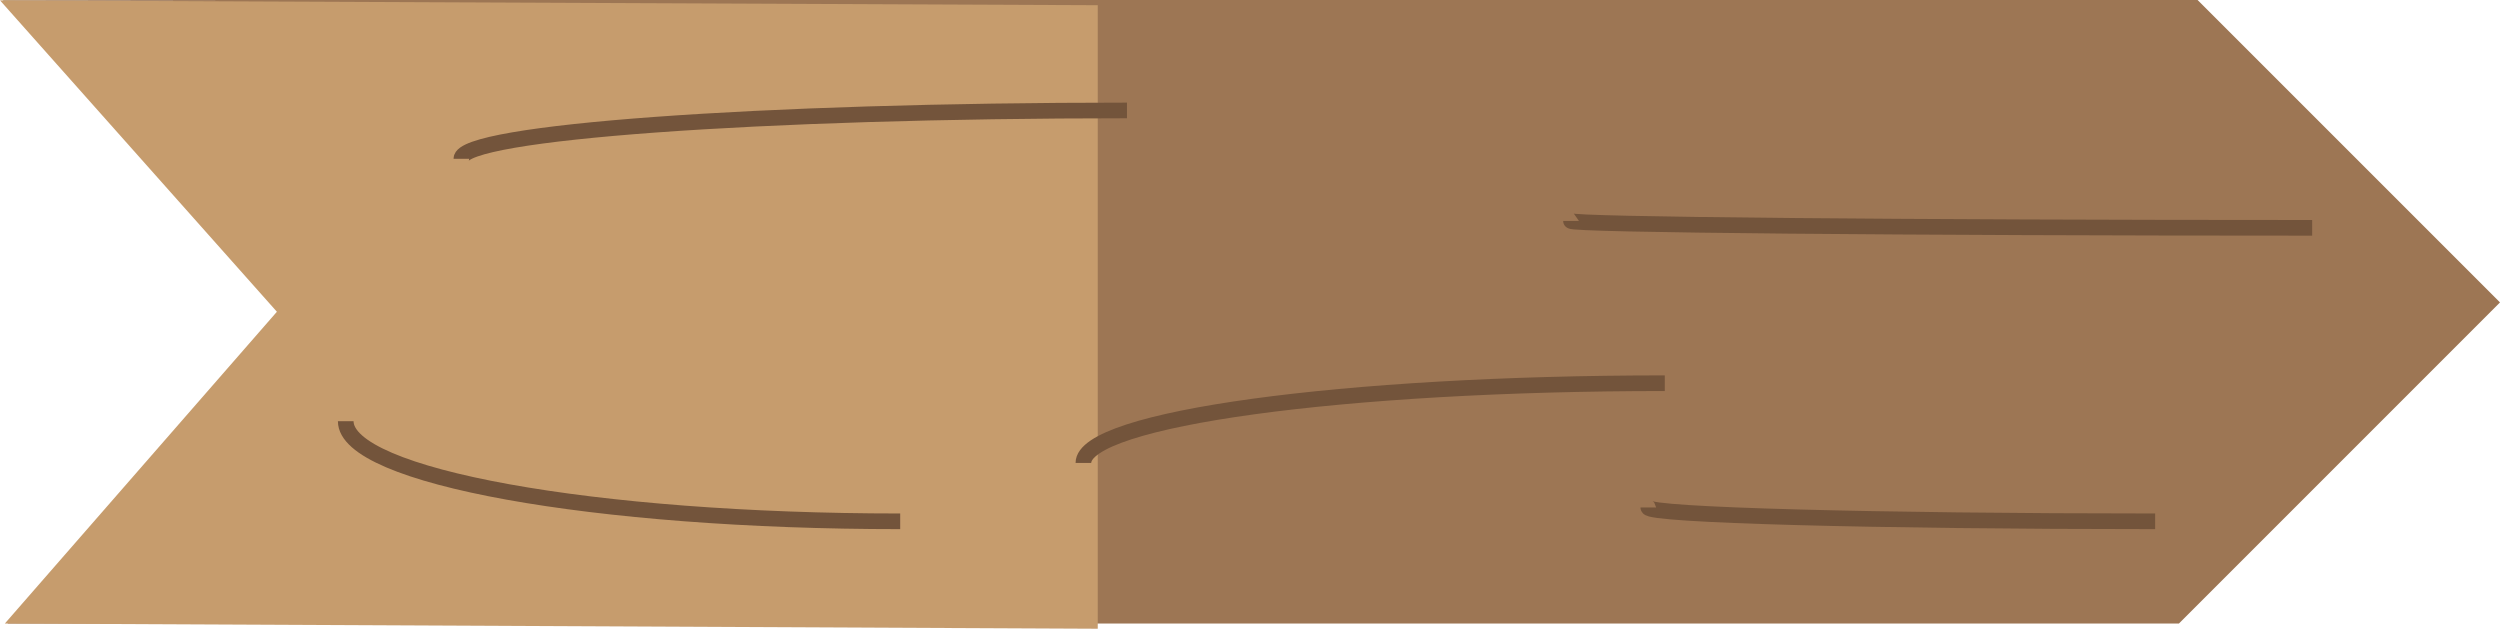 <svg id="Layer_1" dataName="Layer 1" xmlns="http://www.w3.org/2000/svg" viewBox="0 0 478.98 120.46">
<defs>
<style>.cls-1{fill:#9d7654;}.cls-2{fill:#c69c6d;}.cls-3{fill:#846248;}.cls-3,.cls-4{stroke:#000;}.cls-3,.cls-4,.cls-5{stroke-miterlimit:10;stroke-width:3px;}.cls-4,.cls-5{fill:none;}.cls-5{stroke:#73543b;}
</style>
</defs>
<title>placa1</title>
<polygon class="cls-1" points="45.33 0 421.04 0 478.98 57.94 417.47 119.46 45.33 119.46 1.47 119.46 53.6 59.73 0.55 0.07 45.33 0"/>
<polygon class="cls-2" points="210.32 1 0 0.07 53.05 59.73 0.93 119.46 210.32 120.46 210.32 1"/>
<path class="cls-3" d="M493,148.17" transform="translate(-439.43 -88.44)"/>
<path class="cls-3" d="M918.42,146.38" transform="translate(-439.43 -88.44)"/>
<path class="cls-4" d="M918.42,146.38" transform="translate(-439.43 -88.44)"/>
<path class="cls-4" d="M493,148.17" transform="translate(-439.43 -88.44)"/>
<path class="cls-5" d="M527.82,118.87c0-5.1,57-9.27,127.53-9.27" transform="translate(-439.43 -88.44)"/>
<path class="cls-5" d="M740.42,130.77c0,.73,63.5,1.32,142,1.32" transform="translate(-439.43 -88.44)"/>
<path class="cls-5" d="M505.67,169.14c0,10.58,47.49,19.18,106.23,19.18" transform="translate(-439.43 -88.44)"/>
<path class="cls-5" d="M647,177.14c0-8.47,49.81-15.28,111.39-15.28" transform="translate(-439.43 -88.44)"/>
<path class="cls-5" d="M755.23,185.67c0,1.46,43.46,2.65,97.11,2.65" transform="translate(-439.43 -88.44)"/>
</svg>